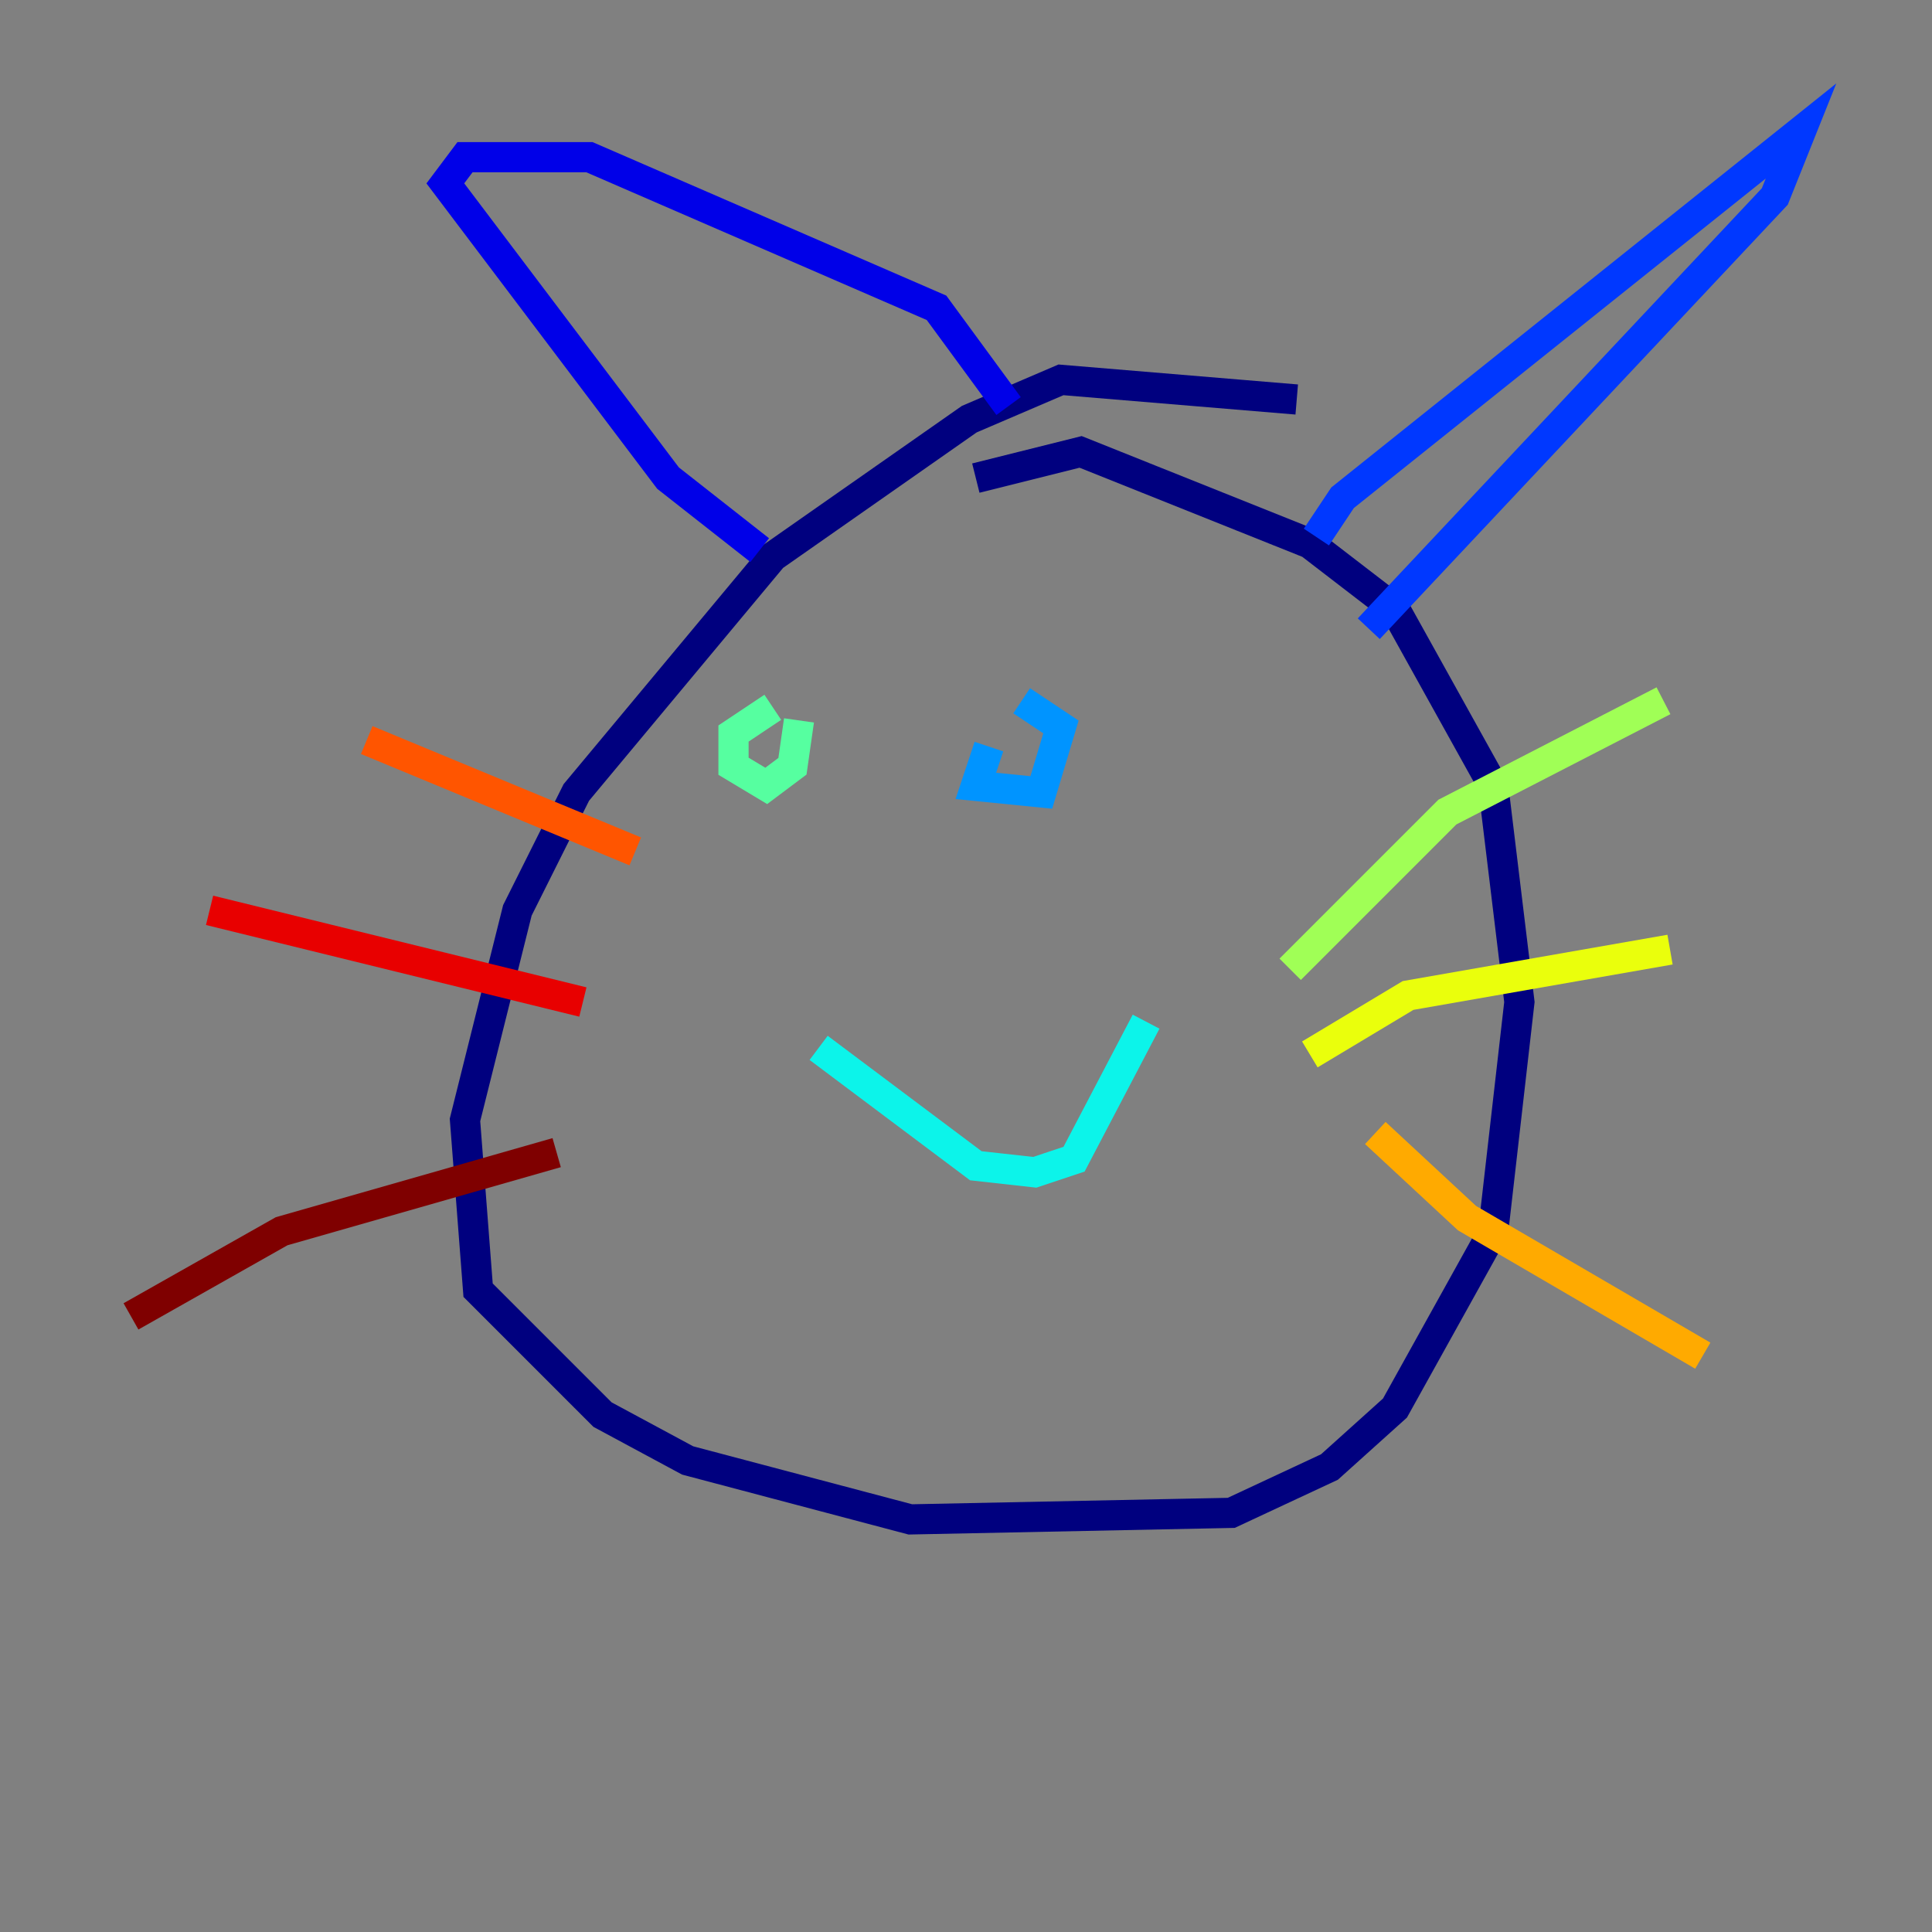 <?xml version="1.0" encoding="utf-8" ?>
<svg baseProfile="tiny" height="128" version="1.2" viewBox="0,0,128,128" width="128" xmlns="http://www.w3.org/2000/svg" xmlns:ev="http://www.w3.org/2001/xml-events" xmlns:xlink="http://www.w3.org/1999/xlink"><rect x="0" y="0" width="128" height="128" fill="#808080" stroke="none"/><defs /><polyline fill="none" points="85.912,26.468 70.291,25.166 64.217,27.77 51.2,36.881 38.183,52.502 34.278,60.312 30.807,74.197 31.675,85.478 39.919,93.722 45.559,96.759 60.312,100.664 81.573,100.231 88.081,97.193 92.42,93.288 98.929,81.573 100.664,66.386 98.929,52.068 92.42,40.352 86.78,36.014 71.593,29.939 64.651,31.675" stroke="#00007f" stroke-width="2" /><polyline fill="none" points="50.332,36.447 44.258,31.675 29.505,12.149 30.807,10.414 39.051,10.414 62.047,20.393 66.82,26.902" stroke="#0000e8" stroke-width="2" /><polyline fill="none" points="87.214,35.58 88.949,32.976 119.322,8.678 117.586,13.017 90.685,41.654" stroke="#0038ff" stroke-width="2" /><polyline fill="none" points="65.519,49.464 64.651,52.068 68.99,52.502 70.291,48.163 67.688,46.427" stroke="#0094ff" stroke-width="2" /><polyline fill="none" points="54.237,69.424 64.651,77.234 68.556,77.668 71.159,76.8 75.932,67.688" stroke="#0cf4ea" stroke-width="2" /><polyline fill="none" points="51.2,46.861 48.597,48.597 48.597,50.766 50.766,52.068 52.502,50.766 52.936,47.729" stroke="#56ffa0" stroke-width="2" /><polyline fill="none" points="85.478,64.217 95.891,53.803 110.21,46.427" stroke="#a0ff56" stroke-width="2" /><polyline fill="none" points="86.78,69.858 93.288,65.953 110.644,62.915" stroke="#eaff0c" stroke-width="2" /><polyline fill="none" points="91.119,75.064 97.193,80.705 112.814,89.817" stroke="#ffaa00" stroke-width="2" /><polyline fill="none" points="42.088,56.407 24.298,49.031" stroke="#ff5500" stroke-width="2" /><polyline fill="none" points="38.617,66.386 13.885,60.312" stroke="#e80000" stroke-width="2" /><polyline fill="none" points="36.881,76.366 18.658,81.573 8.678,87.214" stroke="#7f0000" stroke-width="2" /></svg>
